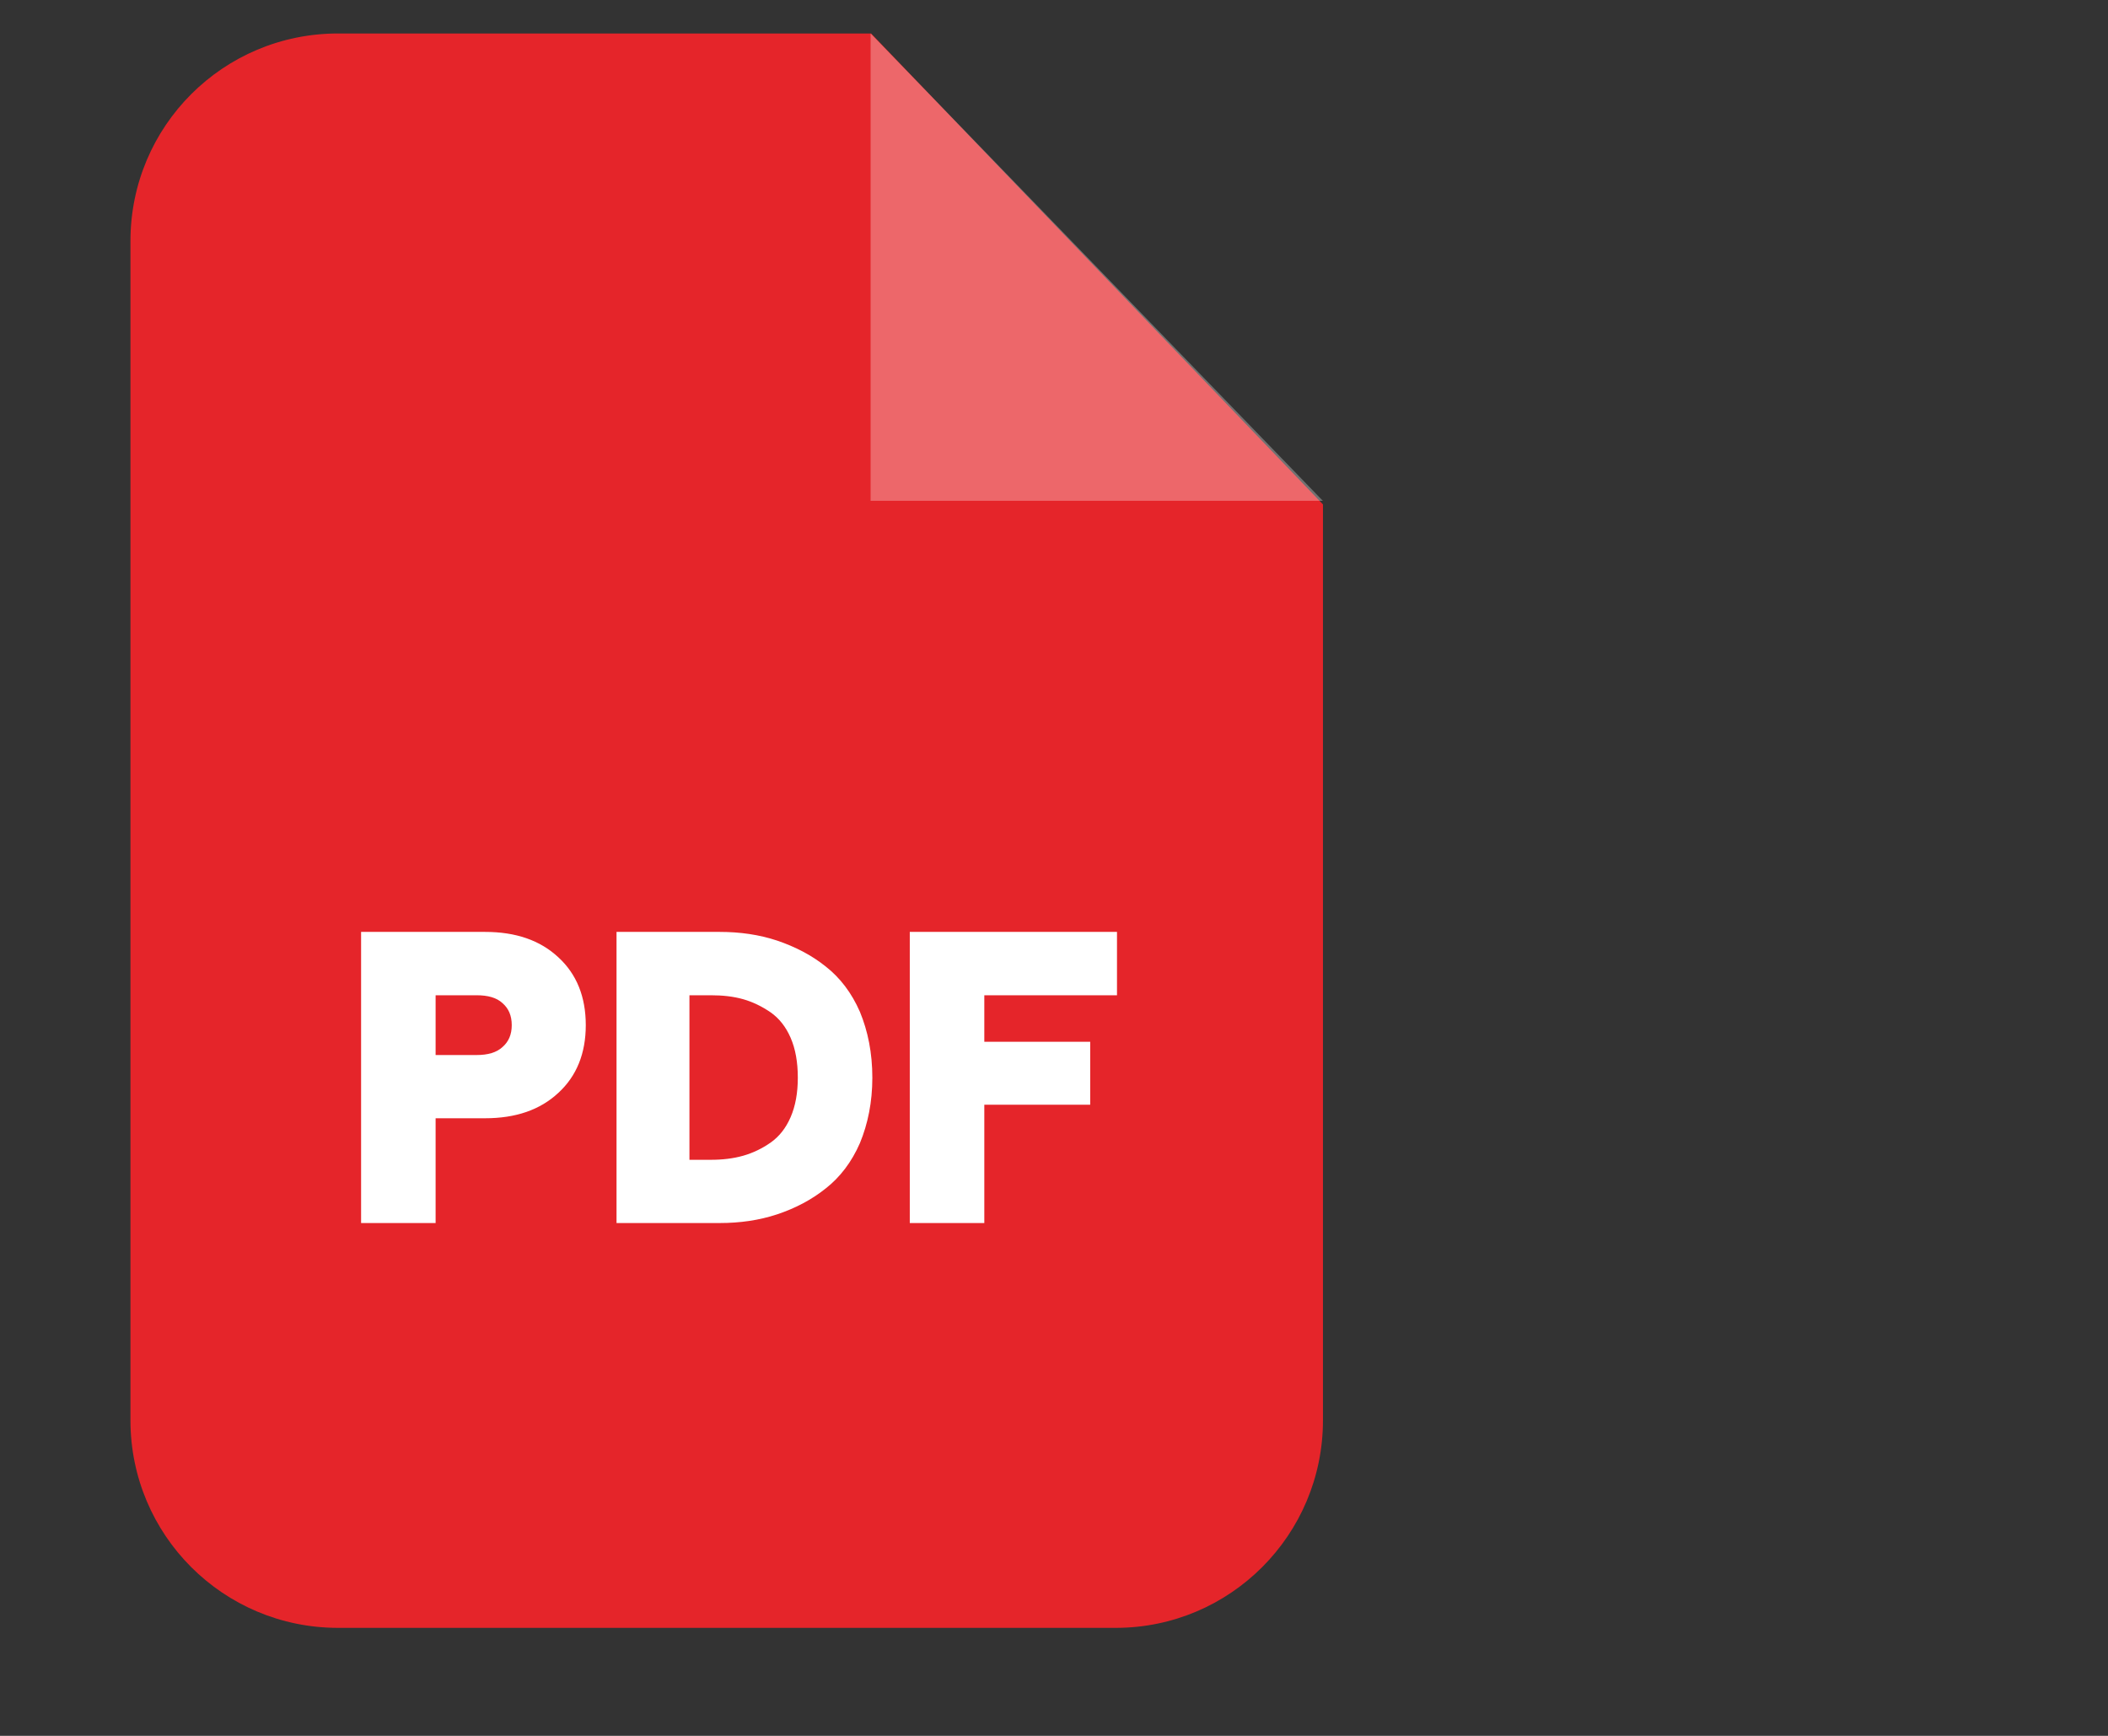 <svg width="17" height="14" viewBox="0 0 17 14" fill="none" xmlns="http://www.w3.org/2000/svg">
<rect x="0" y="0" width="17" height="14" fill="#333333" stroke="none"/>
<g id="pdf 1">
<g clip-path="url(#clip0_36_45631)">
<g id="Group">
<g id="Vrstva_x0020_1_15_">
<path id="Vector" fill-rule="evenodd" clip-rule="evenodd" d="M2.726 0.27H7.025L10.669 4.068V11.455C10.669 12.38 9.92 13.129 8.998 13.129H2.726C1.8 13.129 1.052 12.38 1.052 11.455V1.944C1.052 1.018 1.8 0.27 2.726 0.27Z" fill="#E5252A"/>
<g id="Group_2">
<path id="Vector_2" opacity="0.302" fill-rule="evenodd" clip-rule="evenodd" d="M7.021 0.27V4.039H10.668L7.021 0.27Z" fill="white"/>
<path id="Vector_3" d="M2.912 9.864V7.516H3.911C4.159 7.516 4.355 7.583 4.503 7.721C4.65 7.856 4.724 8.039 4.724 8.268C4.724 8.496 4.65 8.679 4.503 8.814C4.355 8.952 4.159 9.019 3.911 9.019H3.513V9.864H2.912ZM3.513 8.509H3.844C3.934 8.509 4.005 8.489 4.053 8.444C4.101 8.402 4.127 8.345 4.127 8.268C4.127 8.19 4.101 8.133 4.053 8.091C4.005 8.046 3.934 8.027 3.844 8.027H3.513V8.509ZM4.972 9.864V7.516H5.804C5.968 7.516 6.122 7.538 6.267 7.586C6.411 7.635 6.543 7.702 6.659 7.795C6.774 7.885 6.868 8.007 6.935 8.161C6.999 8.316 7.035 8.492 7.035 8.692C7.035 8.888 6.999 9.064 6.935 9.219C6.868 9.373 6.774 9.495 6.659 9.585C6.543 9.678 6.411 9.746 6.267 9.794C6.122 9.842 5.968 9.864 5.804 9.864H4.972ZM5.56 9.354H5.733C5.826 9.354 5.913 9.344 5.994 9.321C6.071 9.299 6.145 9.264 6.215 9.215C6.283 9.167 6.337 9.1 6.376 9.01C6.415 8.92 6.434 8.814 6.434 8.692C6.434 8.566 6.415 8.46 6.376 8.37C6.337 8.28 6.283 8.213 6.215 8.165C6.145 8.117 6.071 8.081 5.994 8.059C5.913 8.036 5.826 8.027 5.733 8.027H5.56V9.354ZM7.337 9.864V7.516H9.008V8.027H7.938V8.402H8.792V8.91H7.938V9.864H7.337Z" fill="white"/>
</g>
</g>
</g>
</g>
</g>
<defs>
<clipPath id="clip0_36_45631">
<rect x="0.683" y="0.27" width="15.363" height="12.859" fill="white"/>
</clipPath>
</defs>
</svg>
